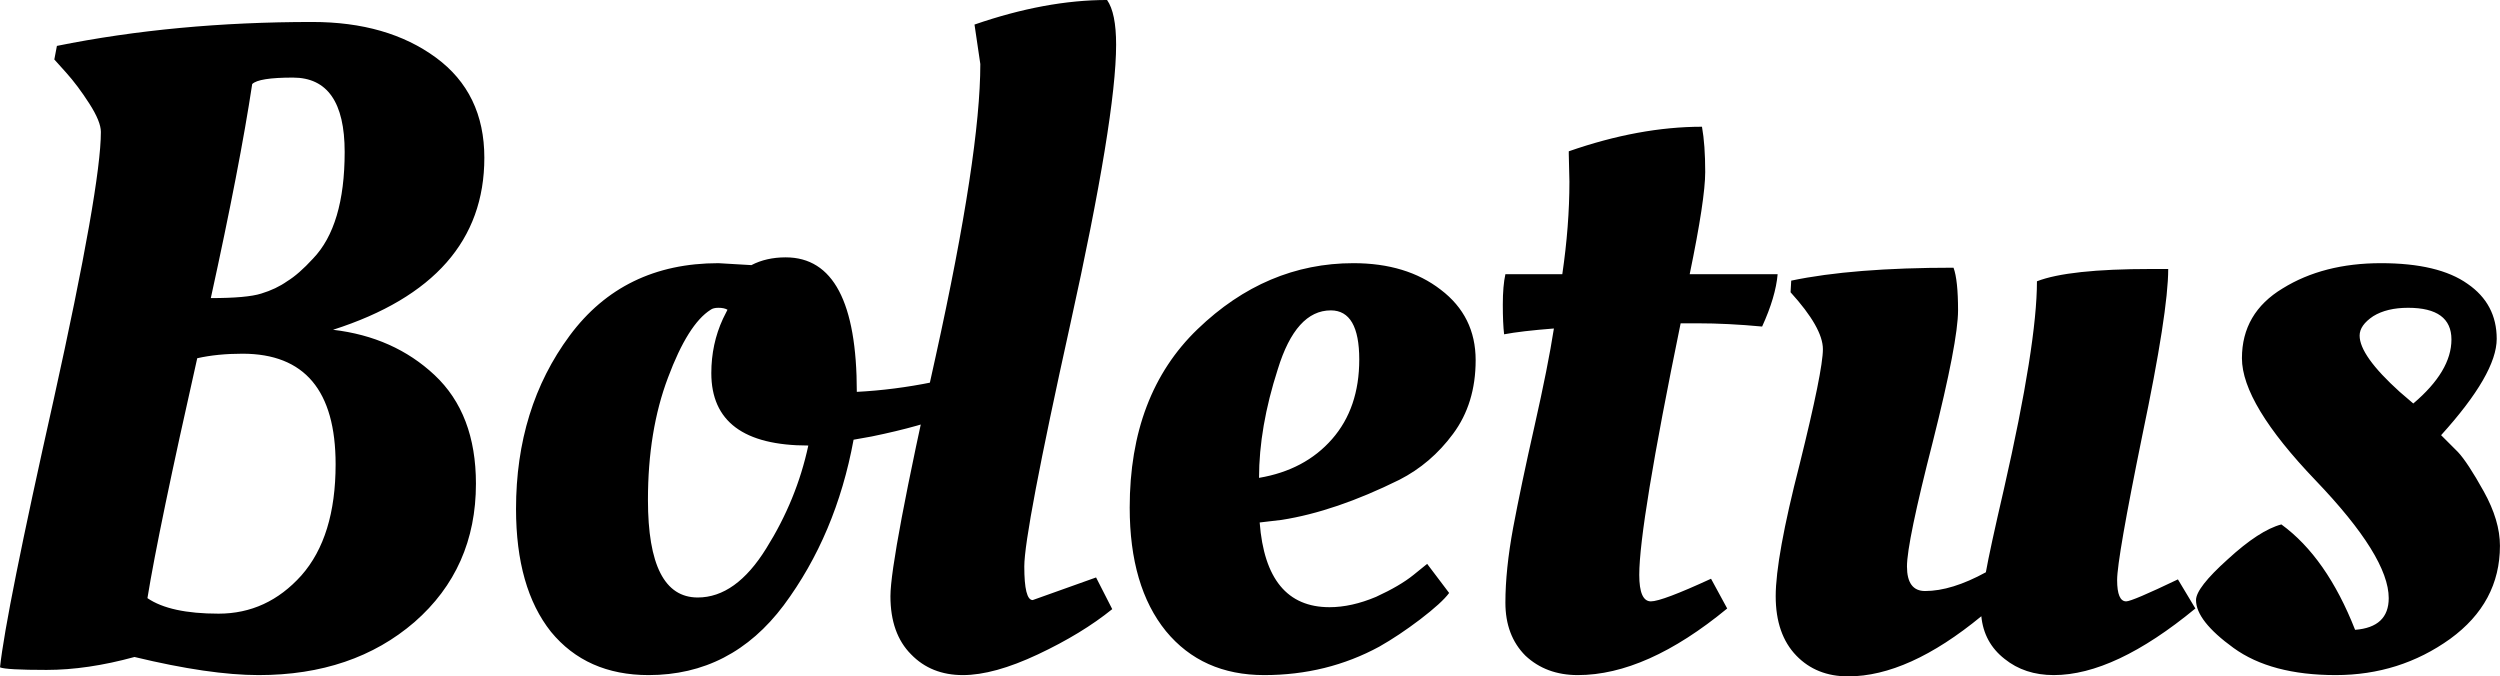 <svg data-v-423bf9ae="" xmlns="http://www.w3.org/2000/svg" viewBox="0 0 221.759 60" class="font"><!----><!----><!----><g data-v-423bf9ae="" id="0b808c9b-1ed9-4356-a10b-e1f59d49a763" fill="black" transform="matrix(5.736,0,0,5.736,-3.556,-21.683)"><path d="M4.62 14.22L4.62 14.22Q3.86 14.22 2.70 13.94L2.70 13.94Q1.97 14.14 1.34 14.14Q0.71 14.14 0.62 14.10L0.62 14.10Q0.71 13.26 1.45 9.96Q2.18 6.66 2.18 5.82L2.18 5.82Q2.18 5.66 2.00 5.38Q1.82 5.10 1.64 4.90L1.64 4.90L1.46 4.70L1.50 4.49Q3.33 4.12 5.45 4.12L5.45 4.12Q6.61 4.12 7.36 4.67Q8.11 5.22 8.11 6.22L8.11 6.22Q8.11 8.13 5.77 8.88L5.77 8.88Q6.71 8.99 7.34 9.58Q7.98 10.18 7.98 11.26L7.98 11.26Q7.98 12.57 7.03 13.40Q6.08 14.22 4.62 14.22ZM4.37 9.25L4.37 9.25Q3.98 9.25 3.67 9.32L3.67 9.32Q3.07 11.98 2.90 13.03L2.90 13.03Q3.25 13.27 4.00 13.27Q4.75 13.27 5.28 12.68Q5.81 12.08 5.81 10.96L5.81 10.96Q5.81 9.25 4.37 9.25ZM5.15 4.98L5.15 4.98Q4.62 4.98 4.52 5.08L4.52 5.08Q4.33 6.34 3.88 8.39L3.88 8.39Q4.44 8.39 4.66 8.32Q4.89 8.25 5.06 8.13Q5.24 8.02 5.46 7.78L5.46 7.78Q5.95 7.27 5.95 6.13Q5.95 4.98 5.15 4.98ZM10.65 14.22L10.65 14.22Q9.69 14.22 9.14 13.55Q8.60 12.87 8.60 11.65L8.60 11.65Q8.60 10.09 9.43 8.97Q10.26 7.85 11.73 7.85L11.73 7.85L12.24 7.88Q12.47 7.76 12.77 7.76L12.77 7.76Q13.87 7.76 13.87 9.84L13.87 9.84Q14.45 9.81 15.04 9.69L15.04 9.69L15.26 9.63L15.34 10.18Q14.88 10.37 14.10 10.53L14.10 10.53L13.82 10.58Q13.55 12.05 12.74 13.14Q11.93 14.22 10.65 14.22ZM11.41 13.02L11.41 13.02Q12.00 13.02 12.47 12.26Q12.94 11.51 13.12 10.67L13.12 10.67Q11.62 10.67 11.62 9.55L11.62 9.55Q11.62 9.10 11.80 8.71L11.80 8.71L11.87 8.57Q11.82 8.54 11.73 8.54Q11.65 8.54 11.61 8.57L11.61 8.57Q11.26 8.79 10.95 9.62Q10.64 10.44 10.64 11.51L10.64 11.51Q10.64 13.02 11.41 13.02ZM15.51 14.22Q15.02 14.22 14.71 13.90Q14.39 13.58 14.39 13.00Q14.39 12.42 15.09 9.29Q15.78 6.16 15.78 4.77L15.78 4.77L15.69 4.16Q16.79 3.78 17.74 3.78L17.74 3.78Q17.88 3.98 17.88 4.47L17.88 4.47Q17.88 5.59 17.17 8.80Q16.46 12.01 16.46 12.54Q16.46 13.06 16.59 13.06L16.59 13.06L17.57 12.71L17.82 13.20Q17.35 13.58 16.67 13.90Q15.99 14.22 15.51 14.22ZM18.09 11.63L18.09 11.63Q18.09 9.88 19.14 8.87Q20.20 7.85 21.55 7.85L21.55 7.85Q22.37 7.85 22.90 8.26Q23.44 8.67 23.44 9.35Q23.44 10.02 23.09 10.49Q22.75 10.95 22.26 11.20L22.26 11.20Q21.27 11.69 20.44 11.82L20.44 11.82L20.10 11.86Q20.20 13.17 21.18 13.17L21.18 13.17Q21.52 13.17 21.90 13.01Q22.27 12.84 22.48 12.67L22.48 12.67L22.69 12.50L23.03 12.95Q22.92 13.10 22.58 13.36Q22.25 13.61 21.95 13.78L21.95 13.78Q21.14 14.22 20.17 14.22Q19.21 14.22 18.65 13.54Q18.09 12.85 18.09 11.63ZM20.09 11.17Q20.80 11.05 21.22 10.57Q21.64 10.09 21.64 9.34Q21.64 8.58 21.20 8.58L21.20 8.58Q20.66 8.58 20.38 9.49Q20.09 10.39 20.09 11.17L20.09 11.17ZM26.75 8.02L28.11 8.02Q28.08 8.37 27.87 8.83L27.87 8.83Q27.34 8.78 26.87 8.78L26.87 8.78L26.61 8.78Q25.97 11.90 25.97 12.67L25.97 12.67Q25.97 13.08 26.15 13.08Q26.32 13.08 27.08 12.73L27.08 12.73L27.33 13.19Q26.08 14.22 25.02 14.22L25.02 14.22Q24.53 14.22 24.21 13.92Q23.90 13.61 23.90 13.10Q23.90 12.59 24.02 11.94Q24.14 11.30 24.35 10.37Q24.56 9.44 24.65 8.86L24.65 8.86Q24.14 8.90 23.88 8.95L23.88 8.95Q23.86 8.78 23.86 8.49Q23.86 8.20 23.90 8.02L23.90 8.02L24.78 8.02Q24.89 7.27 24.89 6.59L24.89 6.59L24.88 6.16L24.88 6.12Q25.97 5.74 26.94 5.74L26.94 5.74Q26.99 6.02 26.99 6.44Q26.99 6.86 26.75 8.02L26.75 8.02ZM28.08 13.00Q28.08 12.40 28.45 10.96Q28.81 9.51 28.81 9.18Q28.81 8.85 28.31 8.30L28.31 8.30L28.32 8.12Q29.27 7.92 30.83 7.92L30.83 7.92Q30.90 8.11 30.90 8.58Q30.90 9.06 30.51 10.61Q30.11 12.17 30.11 12.54Q30.11 12.92 30.39 12.92L30.39 12.92Q30.80 12.92 31.33 12.63L31.33 12.63Q31.39 12.29 31.61 11.34L31.61 11.34Q32.12 9.10 32.12 8.13L32.12 8.13Q32.61 7.94 33.88 7.94L33.88 7.94L34.15 7.94Q34.15 8.60 33.75 10.51Q33.36 12.42 33.36 12.75Q33.36 13.08 33.50 13.08L33.50 13.08Q33.59 13.08 34.30 12.74L34.30 12.74L34.57 13.19Q33.32 14.22 32.38 14.22L32.38 14.22Q31.93 14.22 31.62 13.97Q31.30 13.72 31.26 13.31L31.26 13.31Q30.13 14.24 29.20 14.24L29.20 14.24Q28.71 14.24 28.40 13.92Q28.08 13.59 28.08 13.00ZM39.28 12.22L39.28 12.22Q39.28 13.10 38.51 13.66Q37.73 14.22 36.74 14.22Q35.74 14.22 35.16 13.80Q34.58 13.38 34.58 13.06L34.58 13.06Q34.58 12.87 35.07 12.43Q35.56 11.98 35.90 11.89L35.90 11.89Q36.60 12.40 37.04 13.52L37.04 13.52Q37.56 13.48 37.56 13.03L37.56 13.03Q37.56 12.39 36.43 11.21Q35.29 10.02 35.29 9.32Q35.29 8.62 35.92 8.24Q36.55 7.85 37.44 7.85Q38.33 7.85 38.78 8.17Q39.23 8.48 39.23 9.02Q39.23 9.56 38.37 10.51L38.37 10.51Q38.47 10.61 38.63 10.77Q38.78 10.93 39.03 11.38Q39.28 11.83 39.28 12.22ZM37.94 10.02Q38.53 9.52 38.53 9.03Q38.53 8.54 37.86 8.54L37.86 8.54Q37.53 8.54 37.32 8.67Q37.11 8.81 37.11 8.97L37.11 8.97Q37.11 9.28 37.73 9.84L37.73 9.84L37.94 10.02Z"></path></g><!----><!----></svg>
